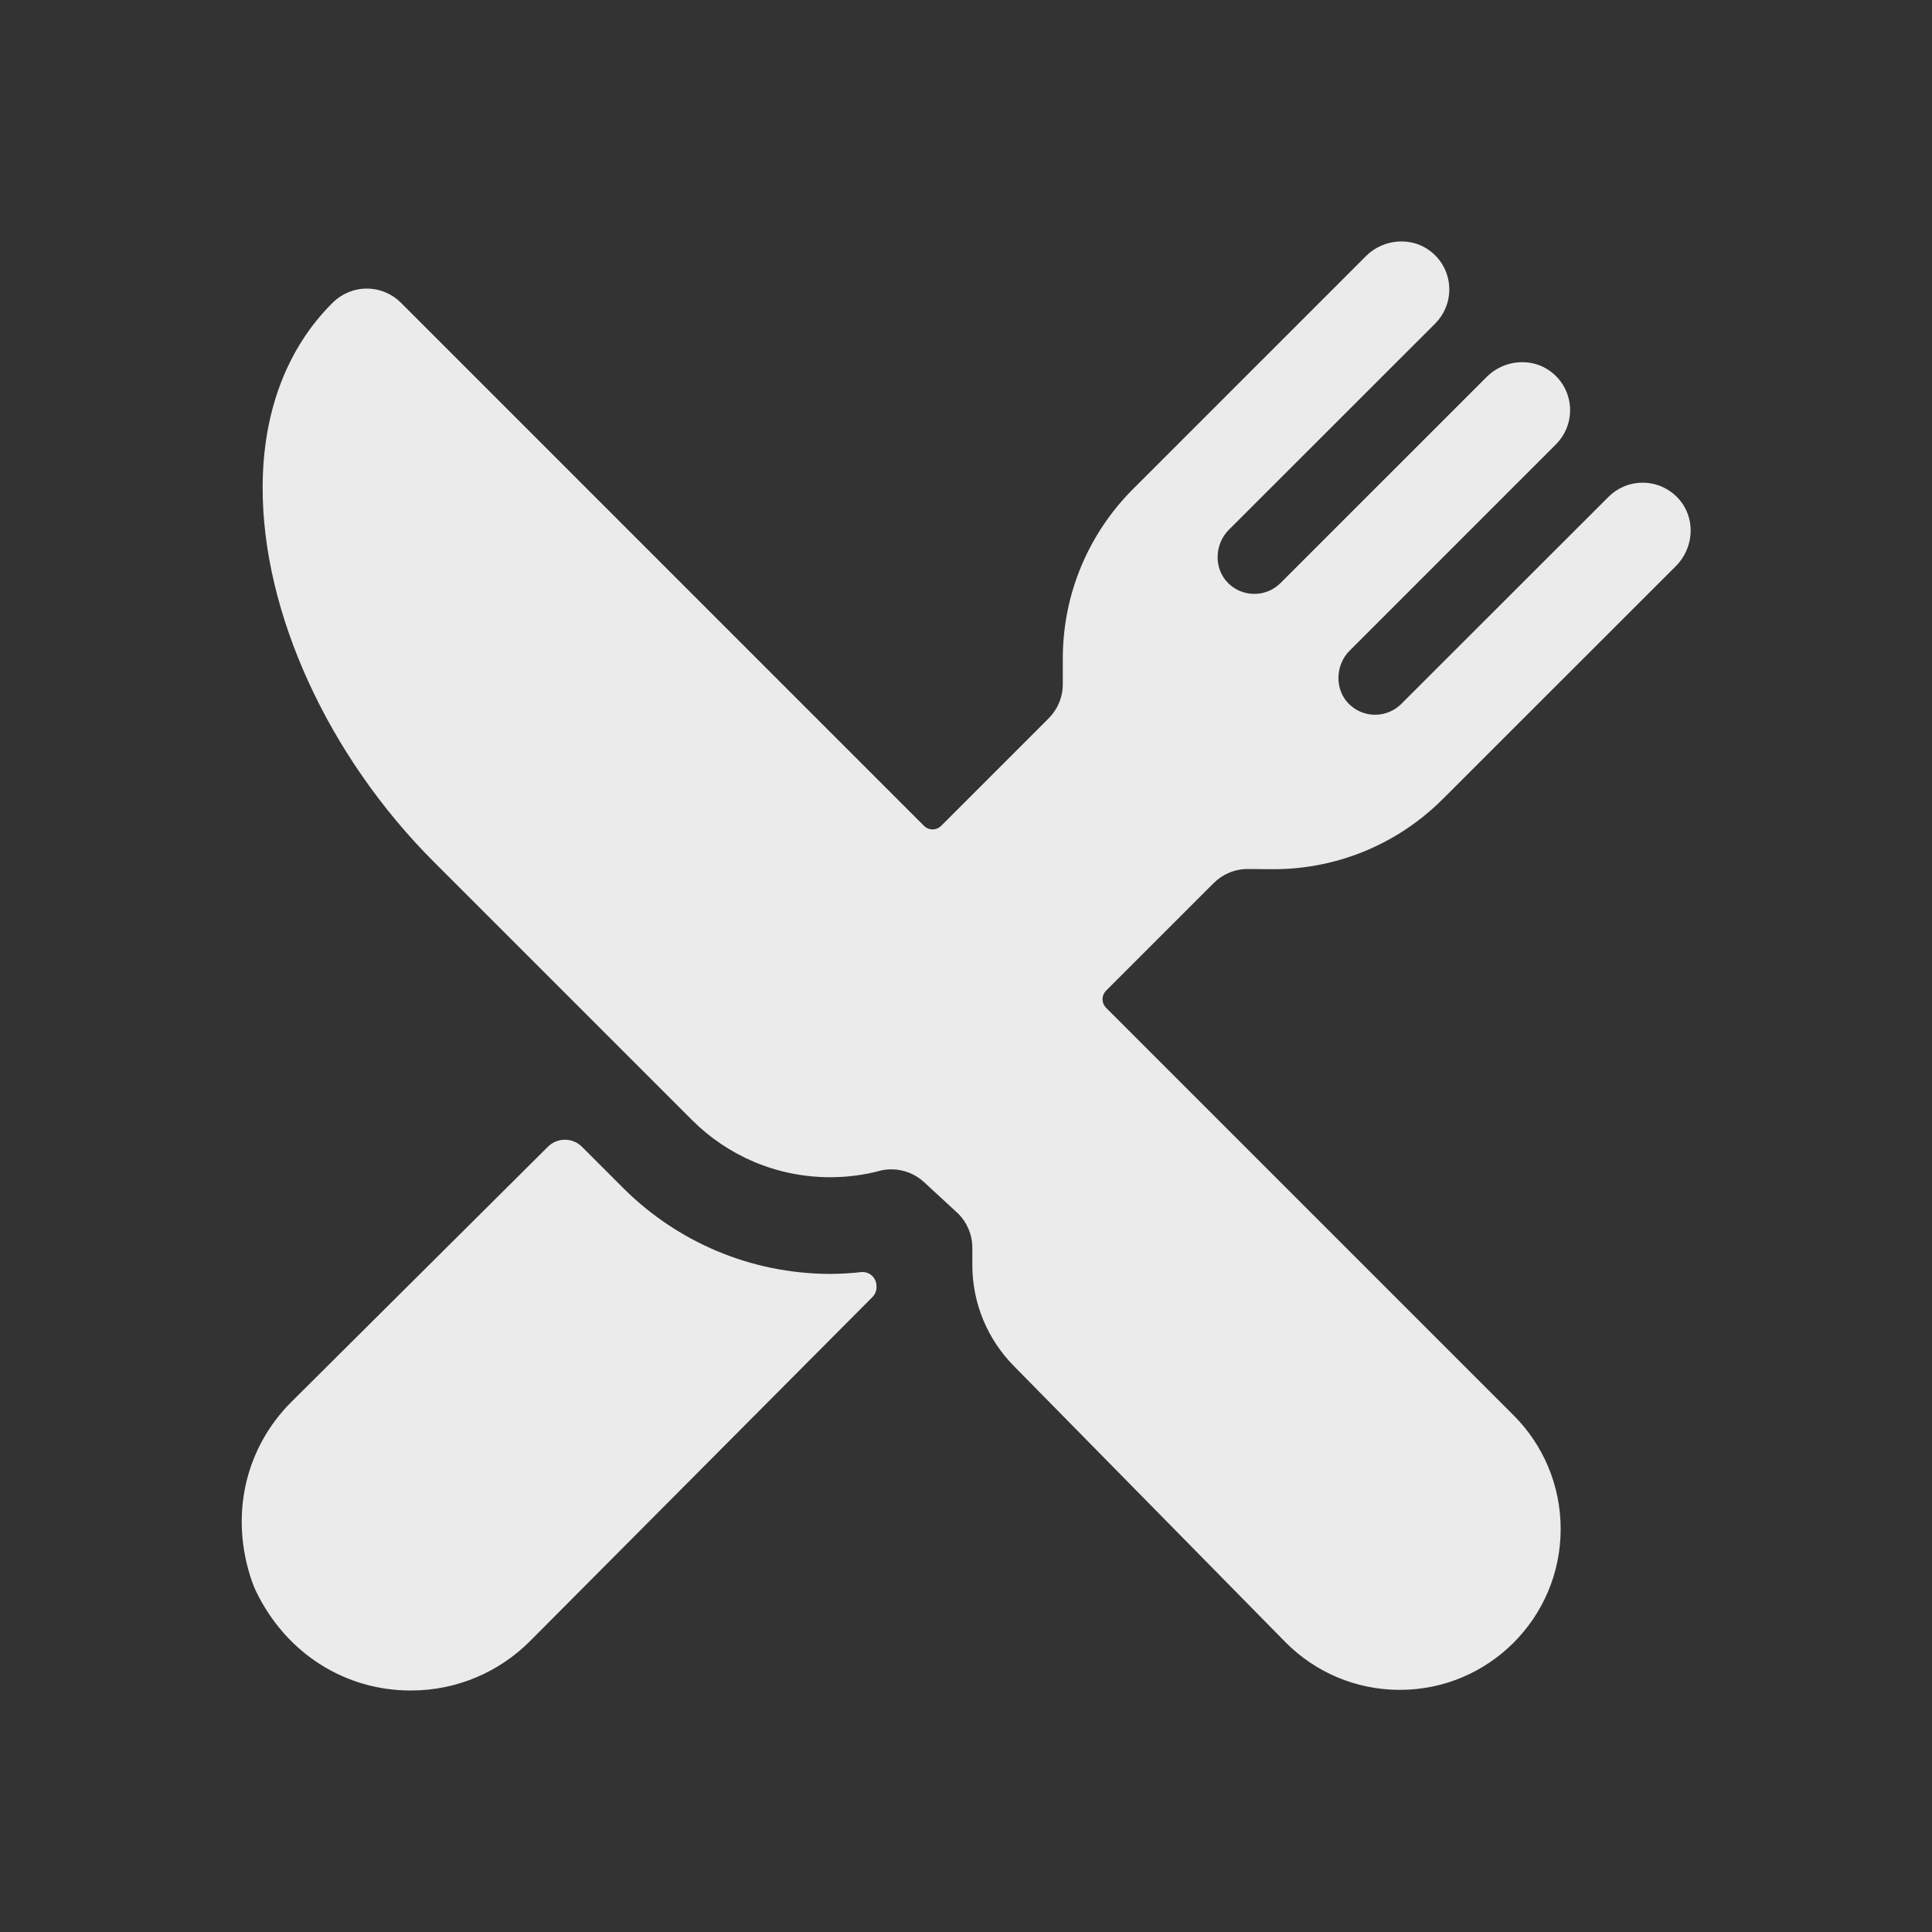 <!-- Generated by IcoMoon.io -->
<svg version="1.1" xmlns="http://www.w3.org/2000/svg" width="40" height="40" viewBox="0 0 40 40">
<rect x="0" y="0" width="40" height="40" fill="#333333" stroke="none"/>
<title>io-restaurant</title>
<path fill="#ebebeb" d="M26.348 17.996c0.004 0 0.009 0 0.014 0 1.377 0 2.623-0.56 3.522-1.465l4.813-4.81c0.381-0.381 0.416-1 0.053-1.399-0.184-0.202-0.447-0.328-0.741-0.328-0.276 0-0.526 0.112-0.707 0.293v0l-4.289 4.286c-0.139 0.139-0.331 0.225-0.543 0.225s-0.404-0.086-0.543-0.225v0c-0.299-0.299-0.283-0.804 0.016-1.102l4.271-4.271c0.181-0.181 0.293-0.431 0.293-0.707 0-0.293-0.126-0.557-0.327-0.74l-0.001-0.001c-0.173-0.157-0.403-0.253-0.656-0.253-0.002 0-0.004 0-0.006 0h0c-0.288 0-0.549 0.117-0.738 0.306v0l-4.267 4.266c-0.139 0.139-0.331 0.225-0.543 0.225s-0.404-0.086-0.543-0.225v0c-0.299-0.299-0.283-0.804 0.016-1.102l4.271-4.269c0.181-0.181 0.293-0.431 0.293-0.707 0-0.293-0.126-0.557-0.327-0.74l-0.001-0.001c-0.173-0.157-0.403-0.253-0.656-0.253-0.002 0-0.004 0-0.006 0h0c-0.288 0-0.549 0.117-0.738 0.306l-4.809 4.809c-0.905 0.9-1.465 2.146-1.465 3.523 0 0.005 0 0.010 0 0.015v-0.001 0.514c0 0 0 0.001 0 0.001 0 0.276-0.112 0.526-0.293 0.707v0l-2.226 2.226c-0.045 0.045-0.108 0.073-0.177 0.073s-0.132-0.028-0.177-0.073v0l-10.83-10.831c-0.181-0.181-0.431-0.293-0.707-0.293-0.274 0-0.523 0.111-0.704 0.29l0-0c-0.947 0.938-1.452 2.263-1.452 3.829-0.006 2.587 1.354 5.562 3.549 7.755l5.341 5.341c0.732 0.731 1.743 1.183 2.86 1.183h0c0.001 0 0.001 0 0.002 0 0.36 0 0.708-0.047 1.039-0.136l-0.028 0.006c0.076-0.021 0.164-0.033 0.254-0.033h0c0.262 0 0.5 0.101 0.678 0.266l-0.001-0.001 0.712 0.657c0.177 0.181 0.287 0.429 0.287 0.702v0.346c0 0.002 0 0.004 0 0.007 0 0.817 0.329 1.558 0.861 2.096l-0-0 5.634 5.729c0.603 0.603 1.435 0.975 2.355 0.975 1.839 0 3.331-1.491 3.331-3.331 0-0.92-0.373-1.753-0.976-2.355l-8.436-8.436c-0.045-0.045-0.073-0.108-0.073-0.177s0.028-0.132 0.073-0.177v0l2.226-2.226c0.181-0.181 0.431-0.293 0.707-0.293 0 0 0 0 0 0v0z"></path>
<path fill="#ebebeb" d="M17.188 26.375c-1.667-0.004-3.176-0.677-4.273-1.766l-0.866-0.866c-0.090-0.090-0.215-0.146-0.353-0.146s-0.263 0.056-0.353 0.146v0l-5.313 5.285c-0.947 0.947-1.285 2.341-0.816 3.706 0.031 0.090 0.062 0.164 0.098 0.236l-0.005-0.011c0.631 1.291 1.854 2.041 3.193 2.041 0.003 0 0.006 0 0.009 0 0.965 0 1.838-0.393 2.469-1.027l0-0 7.085-7.119c0.052-0.053 0.084-0.125 0.084-0.205 0-0.010-0-0.019-0.001-0.029l0 0.001v-0.016c-0.011-0.151-0.136-0.269-0.289-0.269-0.012 0-0.023 0.001-0.035 0.002l0.001-0c-0.189 0.022-0.41 0.036-0.634 0.037h-0.002z"></path>
</svg>
